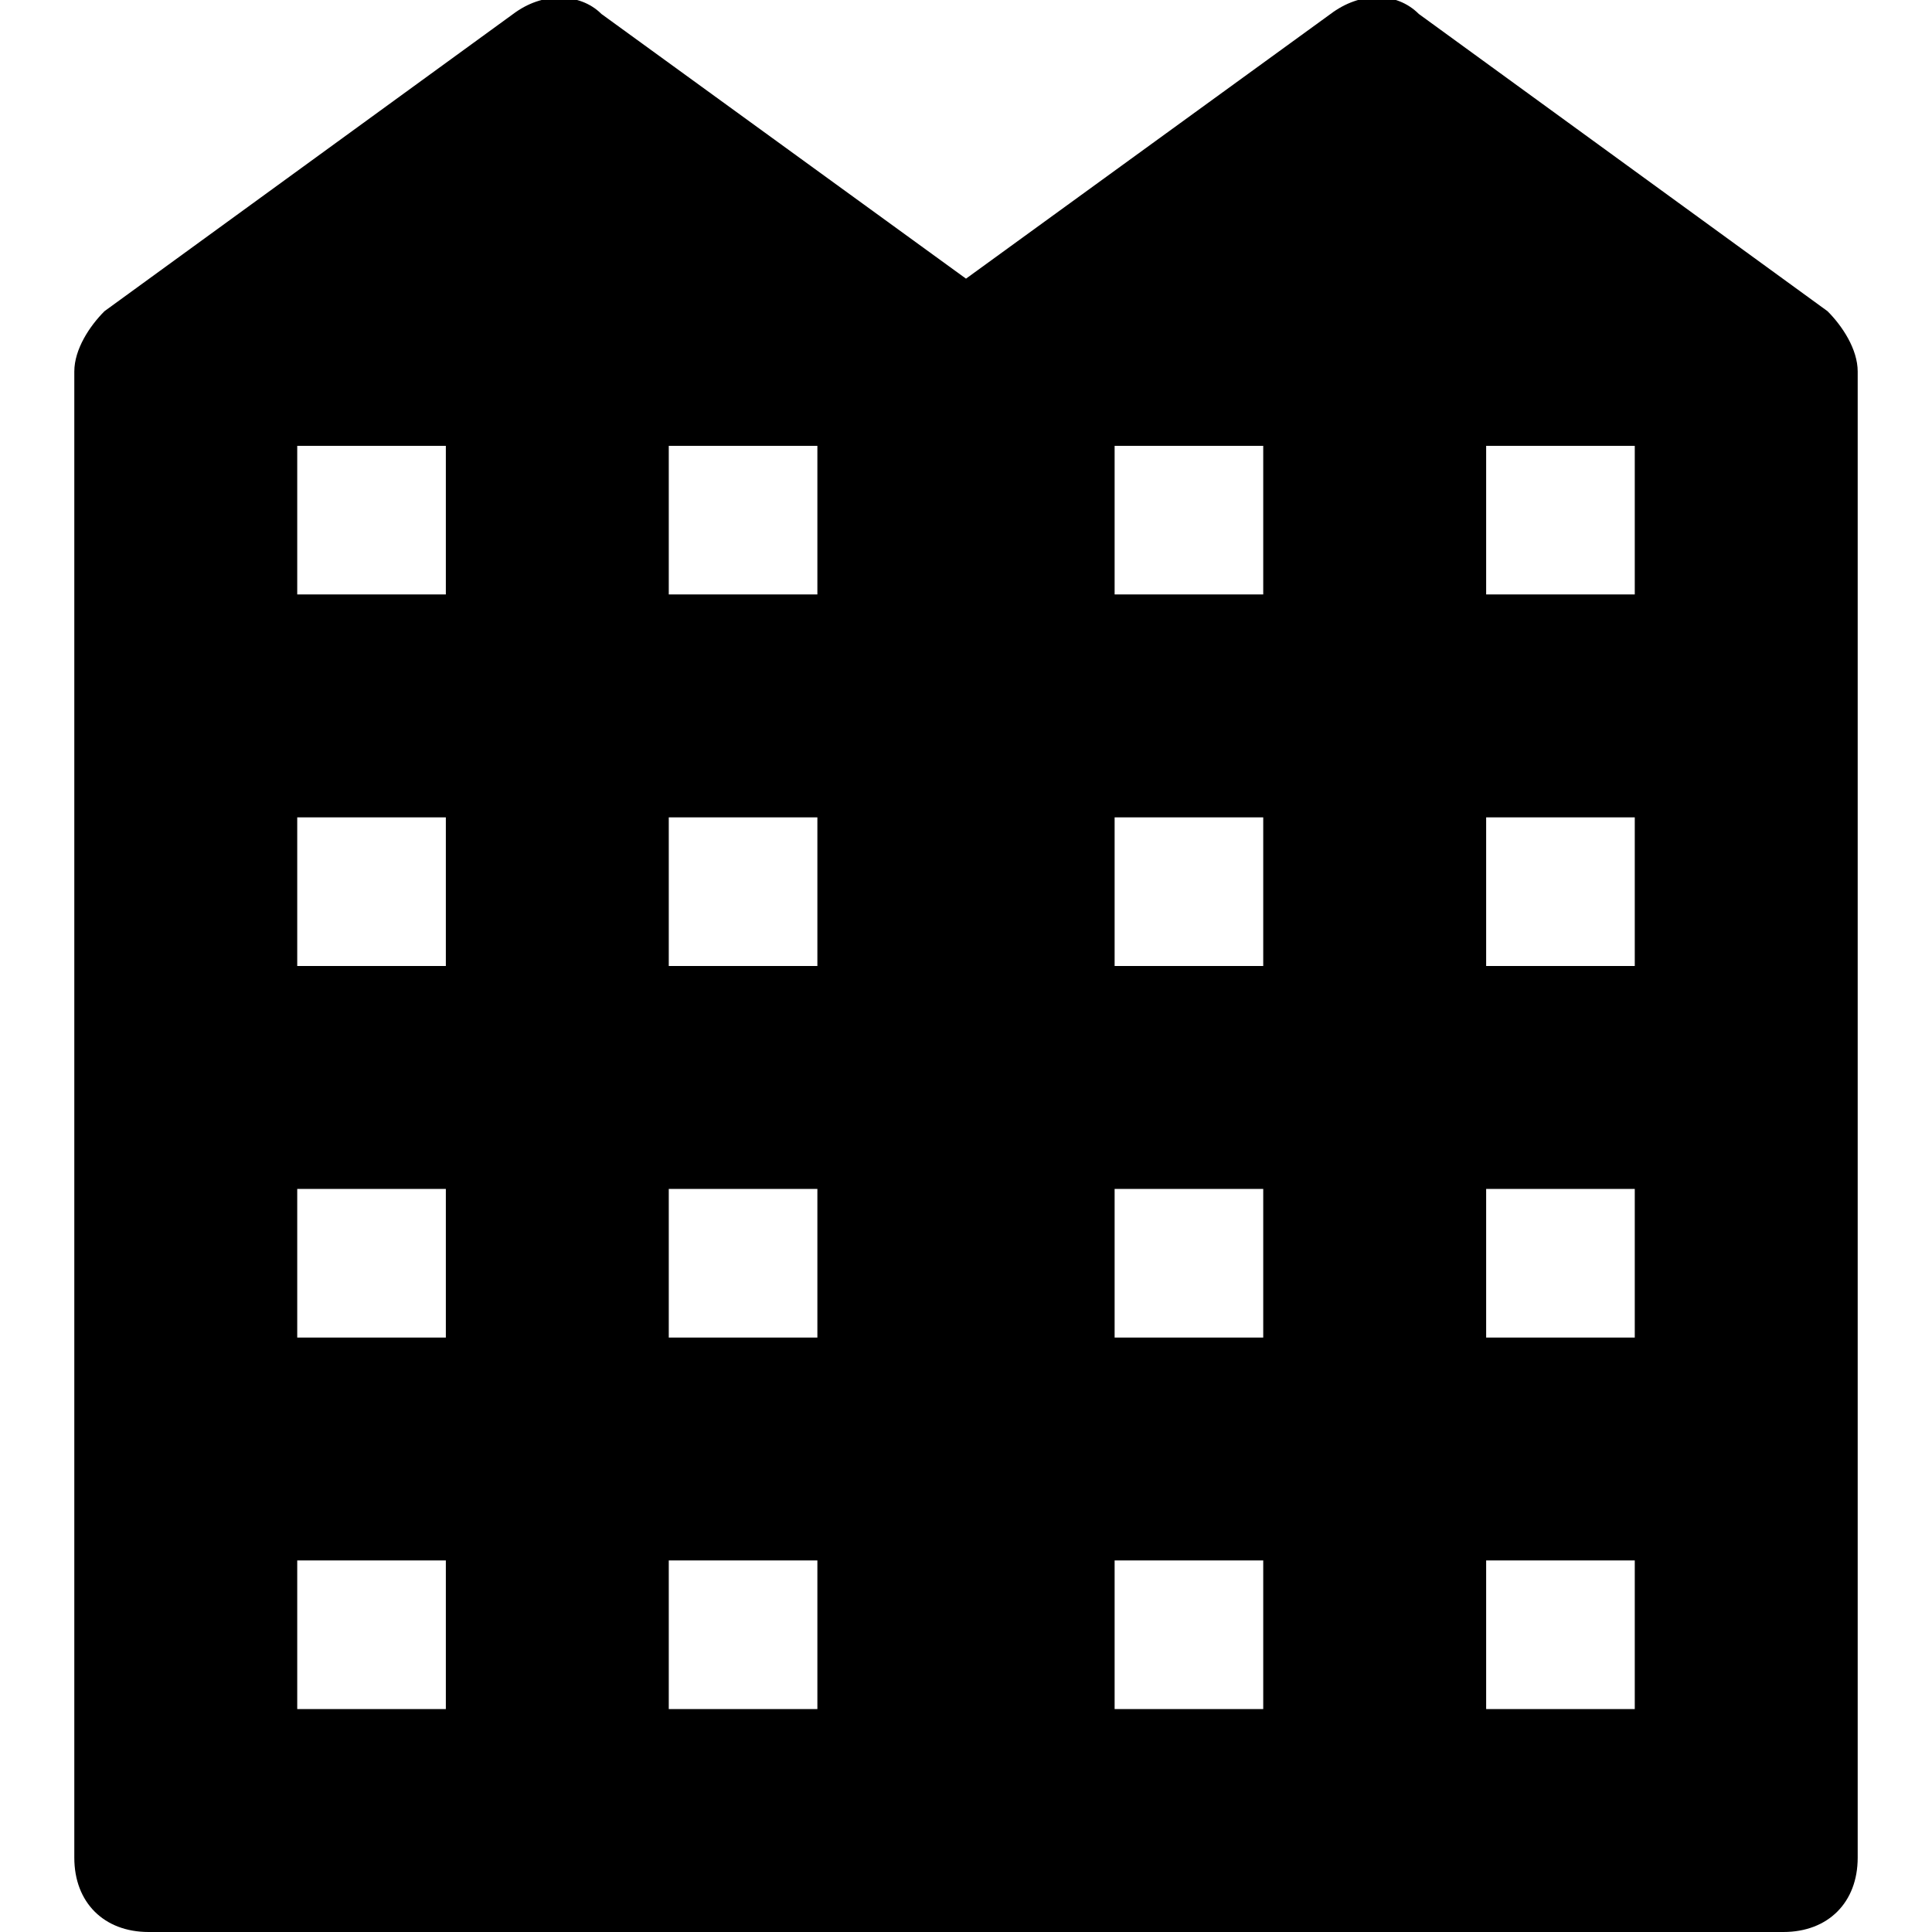 ﻿<?xml version="1.0" encoding="utf-8"?>
<svg xmlns="http://www.w3.org/2000/svg" viewBox="0 0 26 26" width="208" height="208">
  <path d="M7.531 -0.031C7.32 -0.031 7.105 0.039 6.906 0.188L1.406 4.188C1.207 4.387 1 4.699 1 5L1 25C1 25.602 1.398 26 2 26L24 26C24.602 26 25 25.602 25 25L25 5C25 4.699 24.793 4.387 24.594 4.188L19.094 0.188C18.793 -0.113 18.305 -0.113 17.906 0.188L13 3.75L8.094 0.188C7.945 0.039 7.742 -0.031 7.531 -0.031 Z M 4 6L6 6L6 8L4 8 Z M 9 6L11 6L11 8L9 8 Z M 15 6L17 6L17 8L15 8 Z M 20 6L22 6L22 8L20 8 Z M 4 11L6 11L6 13L4 13 Z M 9 11L11 11L11 13L9 13 Z M 15 11L17 11L17 13L15 13 Z M 20 11L22 11L22 13L20 13 Z M 4 16L6 16L6 18L4 18 Z M 9 16L11 16L11 18L9 18 Z M 15 16L17 16L17 18L15 18 Z M 20 16L22 16L22 18L20 18 Z M 4 21L6 21L6 23L4 23 Z M 9 21L11 21L11 23L9 23 Z M 15 21L17 21L17 23L15 23 Z M 20 21L22 21L22 23L20 23Z" />
</svg>